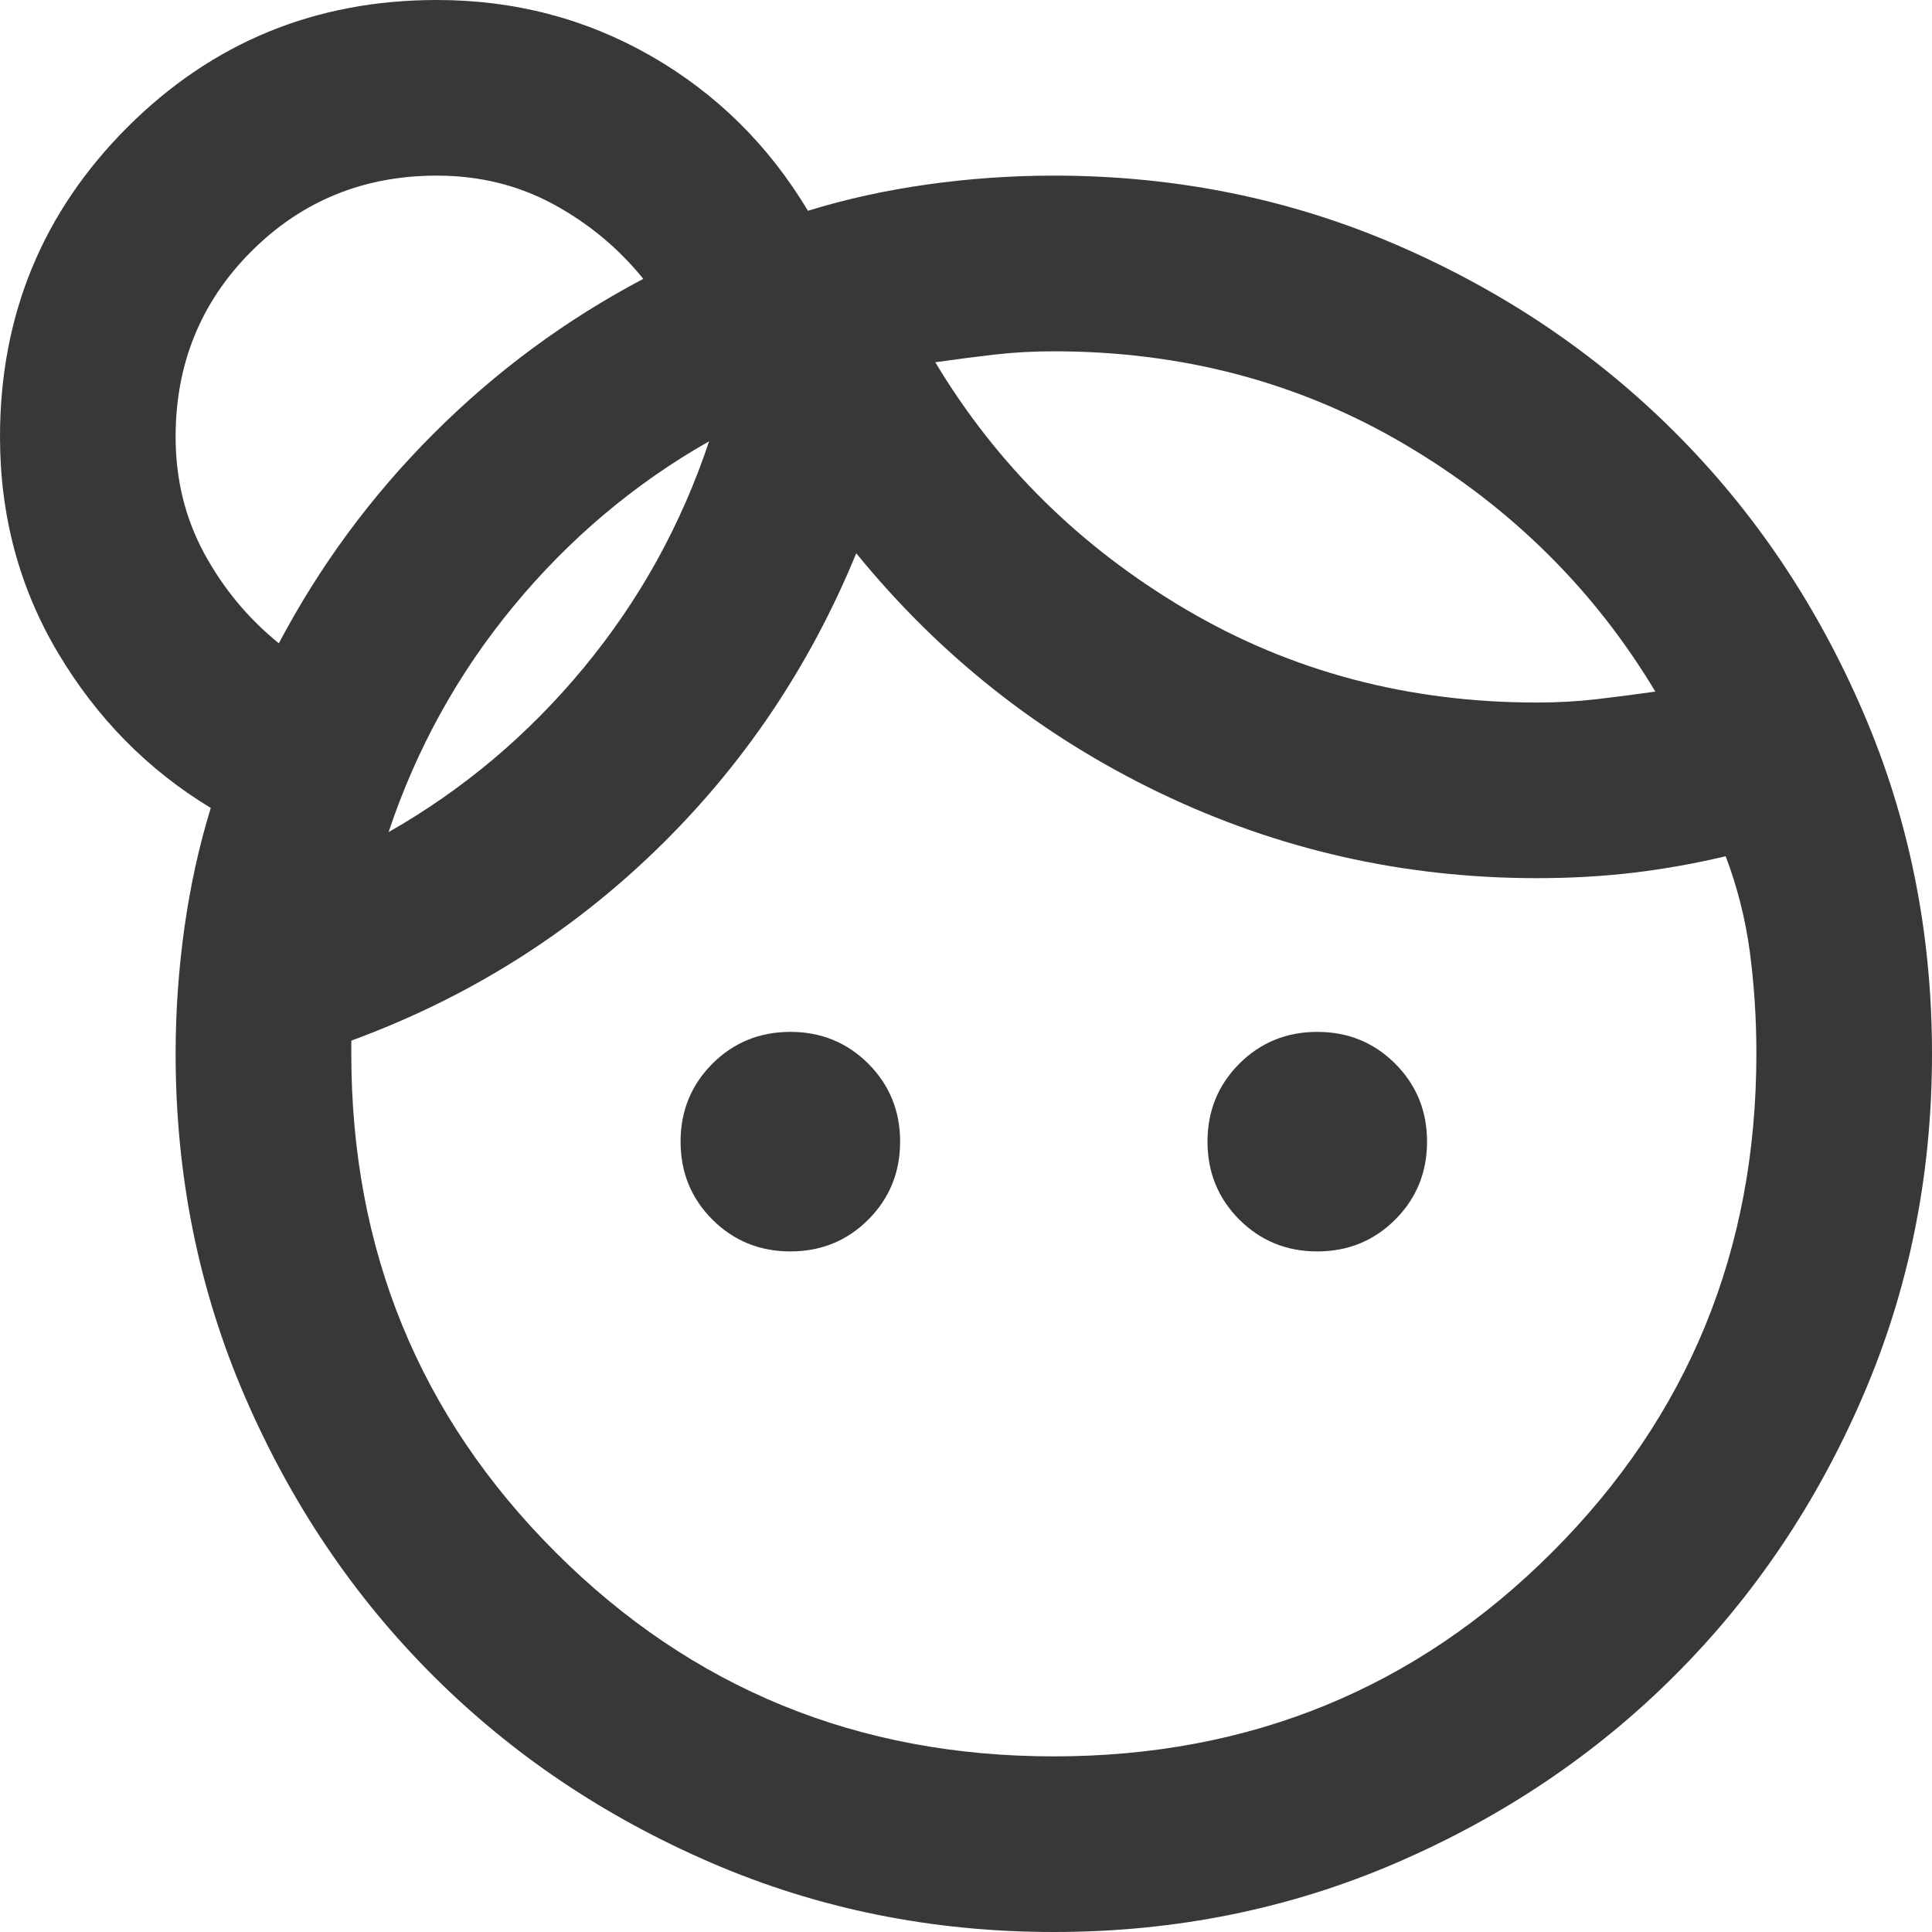 <svg width="30" height="30" viewBox="0 0 30 30" fill="none" xmlns="http://www.w3.org/2000/svg">
<path d="M12.273 19.432C11.796 19.432 11.392 19.267 11.062 18.938C10.733 18.608 10.568 18.204 10.568 17.727C10.568 17.25 10.733 16.847 11.062 16.517C11.392 16.188 11.796 16.023 12.273 16.023C12.75 16.023 13.153 16.188 13.483 16.517C13.812 16.847 13.977 17.25 13.977 17.727C13.977 18.204 13.812 18.608 13.483 18.938C13.153 19.267 12.75 19.432 12.273 19.432ZM20.454 19.432C19.977 19.432 19.574 19.267 19.244 18.938C18.915 18.608 18.75 18.204 18.75 17.727C18.75 17.25 18.915 16.847 19.244 16.517C19.574 16.188 19.977 16.023 20.454 16.023C20.932 16.023 21.335 16.188 21.665 16.517C21.994 16.847 22.159 17.25 22.159 17.727C22.159 18.204 21.994 18.608 21.665 18.938C21.335 19.267 20.932 19.432 20.454 19.432ZM16.364 27.273C19.409 27.273 21.989 26.216 24.102 24.102C26.216 21.989 27.273 19.409 27.273 16.364C27.273 15.818 27.239 15.29 27.171 14.778C27.102 14.267 26.977 13.773 26.796 13.296C26.318 13.409 25.841 13.494 25.364 13.551C24.886 13.608 24.386 13.636 23.864 13.636C21.796 13.636 19.841 13.193 18 12.307C16.159 11.421 14.591 10.182 13.296 8.591C12.568 10.364 11.528 11.903 10.176 13.21C8.824 14.517 7.25 15.5 5.455 16.159V16.364C5.455 19.409 6.511 21.989 8.625 24.102C10.739 26.216 13.318 27.273 16.364 27.273ZM14.523 5.625C15.477 7.216 16.773 8.494 18.409 9.46C20.046 10.426 21.864 10.909 23.864 10.909C24.182 10.909 24.489 10.892 24.784 10.858C25.079 10.824 25.386 10.784 25.704 10.739C24.75 9.148 23.454 7.869 21.818 6.903C20.182 5.938 18.364 5.455 16.364 5.455C16.046 5.455 15.739 5.472 15.443 5.506C15.148 5.54 14.841 5.58 14.523 5.625ZM6.034 12.921C7.193 12.261 8.205 11.409 9.068 10.364C9.932 9.318 10.579 8.148 11.011 6.852C9.852 7.511 8.841 8.364 7.977 9.409C7.114 10.454 6.466 11.625 6.034 12.921ZM4.33 9.989C4.966 8.784 5.767 7.699 6.733 6.733C7.699 5.767 8.784 4.966 9.989 4.33C9.602 3.852 9.136 3.466 8.591 3.17C8.045 2.875 7.443 2.727 6.784 2.727C5.648 2.727 4.688 3.119 3.903 3.903C3.119 4.688 2.727 5.648 2.727 6.784C2.727 7.443 2.875 8.045 3.17 8.591C3.466 9.136 3.852 9.602 4.33 9.989ZM16.364 30C14.477 30 12.704 29.642 11.046 28.926C9.386 28.21 7.943 27.239 6.716 26.011C5.489 24.784 4.517 23.341 3.801 21.682C3.085 20.023 2.727 18.25 2.727 16.364C2.727 15.704 2.773 15.051 2.864 14.403C2.955 13.756 3.091 13.136 3.273 12.546C2.295 11.954 1.506 11.153 0.903 10.142C0.301 9.131 0 8.011 0 6.784C0 4.898 0.659 3.295 1.977 1.977C3.295 0.659 4.898 0 6.784 0C7.989 0 9.097 0.29 10.108 0.869C11.119 1.449 11.932 2.25 12.546 3.273C13.136 3.091 13.756 2.955 14.403 2.864C15.051 2.773 15.704 2.727 16.364 2.727C18.25 2.727 20.023 3.085 21.682 3.801C23.341 4.517 24.784 5.489 26.011 6.716C27.239 7.943 28.21 9.386 28.926 11.046C29.642 12.704 30 14.477 30 16.364C30 18.25 29.642 20.023 28.926 21.682C28.21 23.341 27.239 24.784 26.011 26.011C24.784 27.239 23.341 28.21 21.682 28.926C20.023 29.642 18.25 30 16.364 30Z" fill="#383838"/>
</svg>
